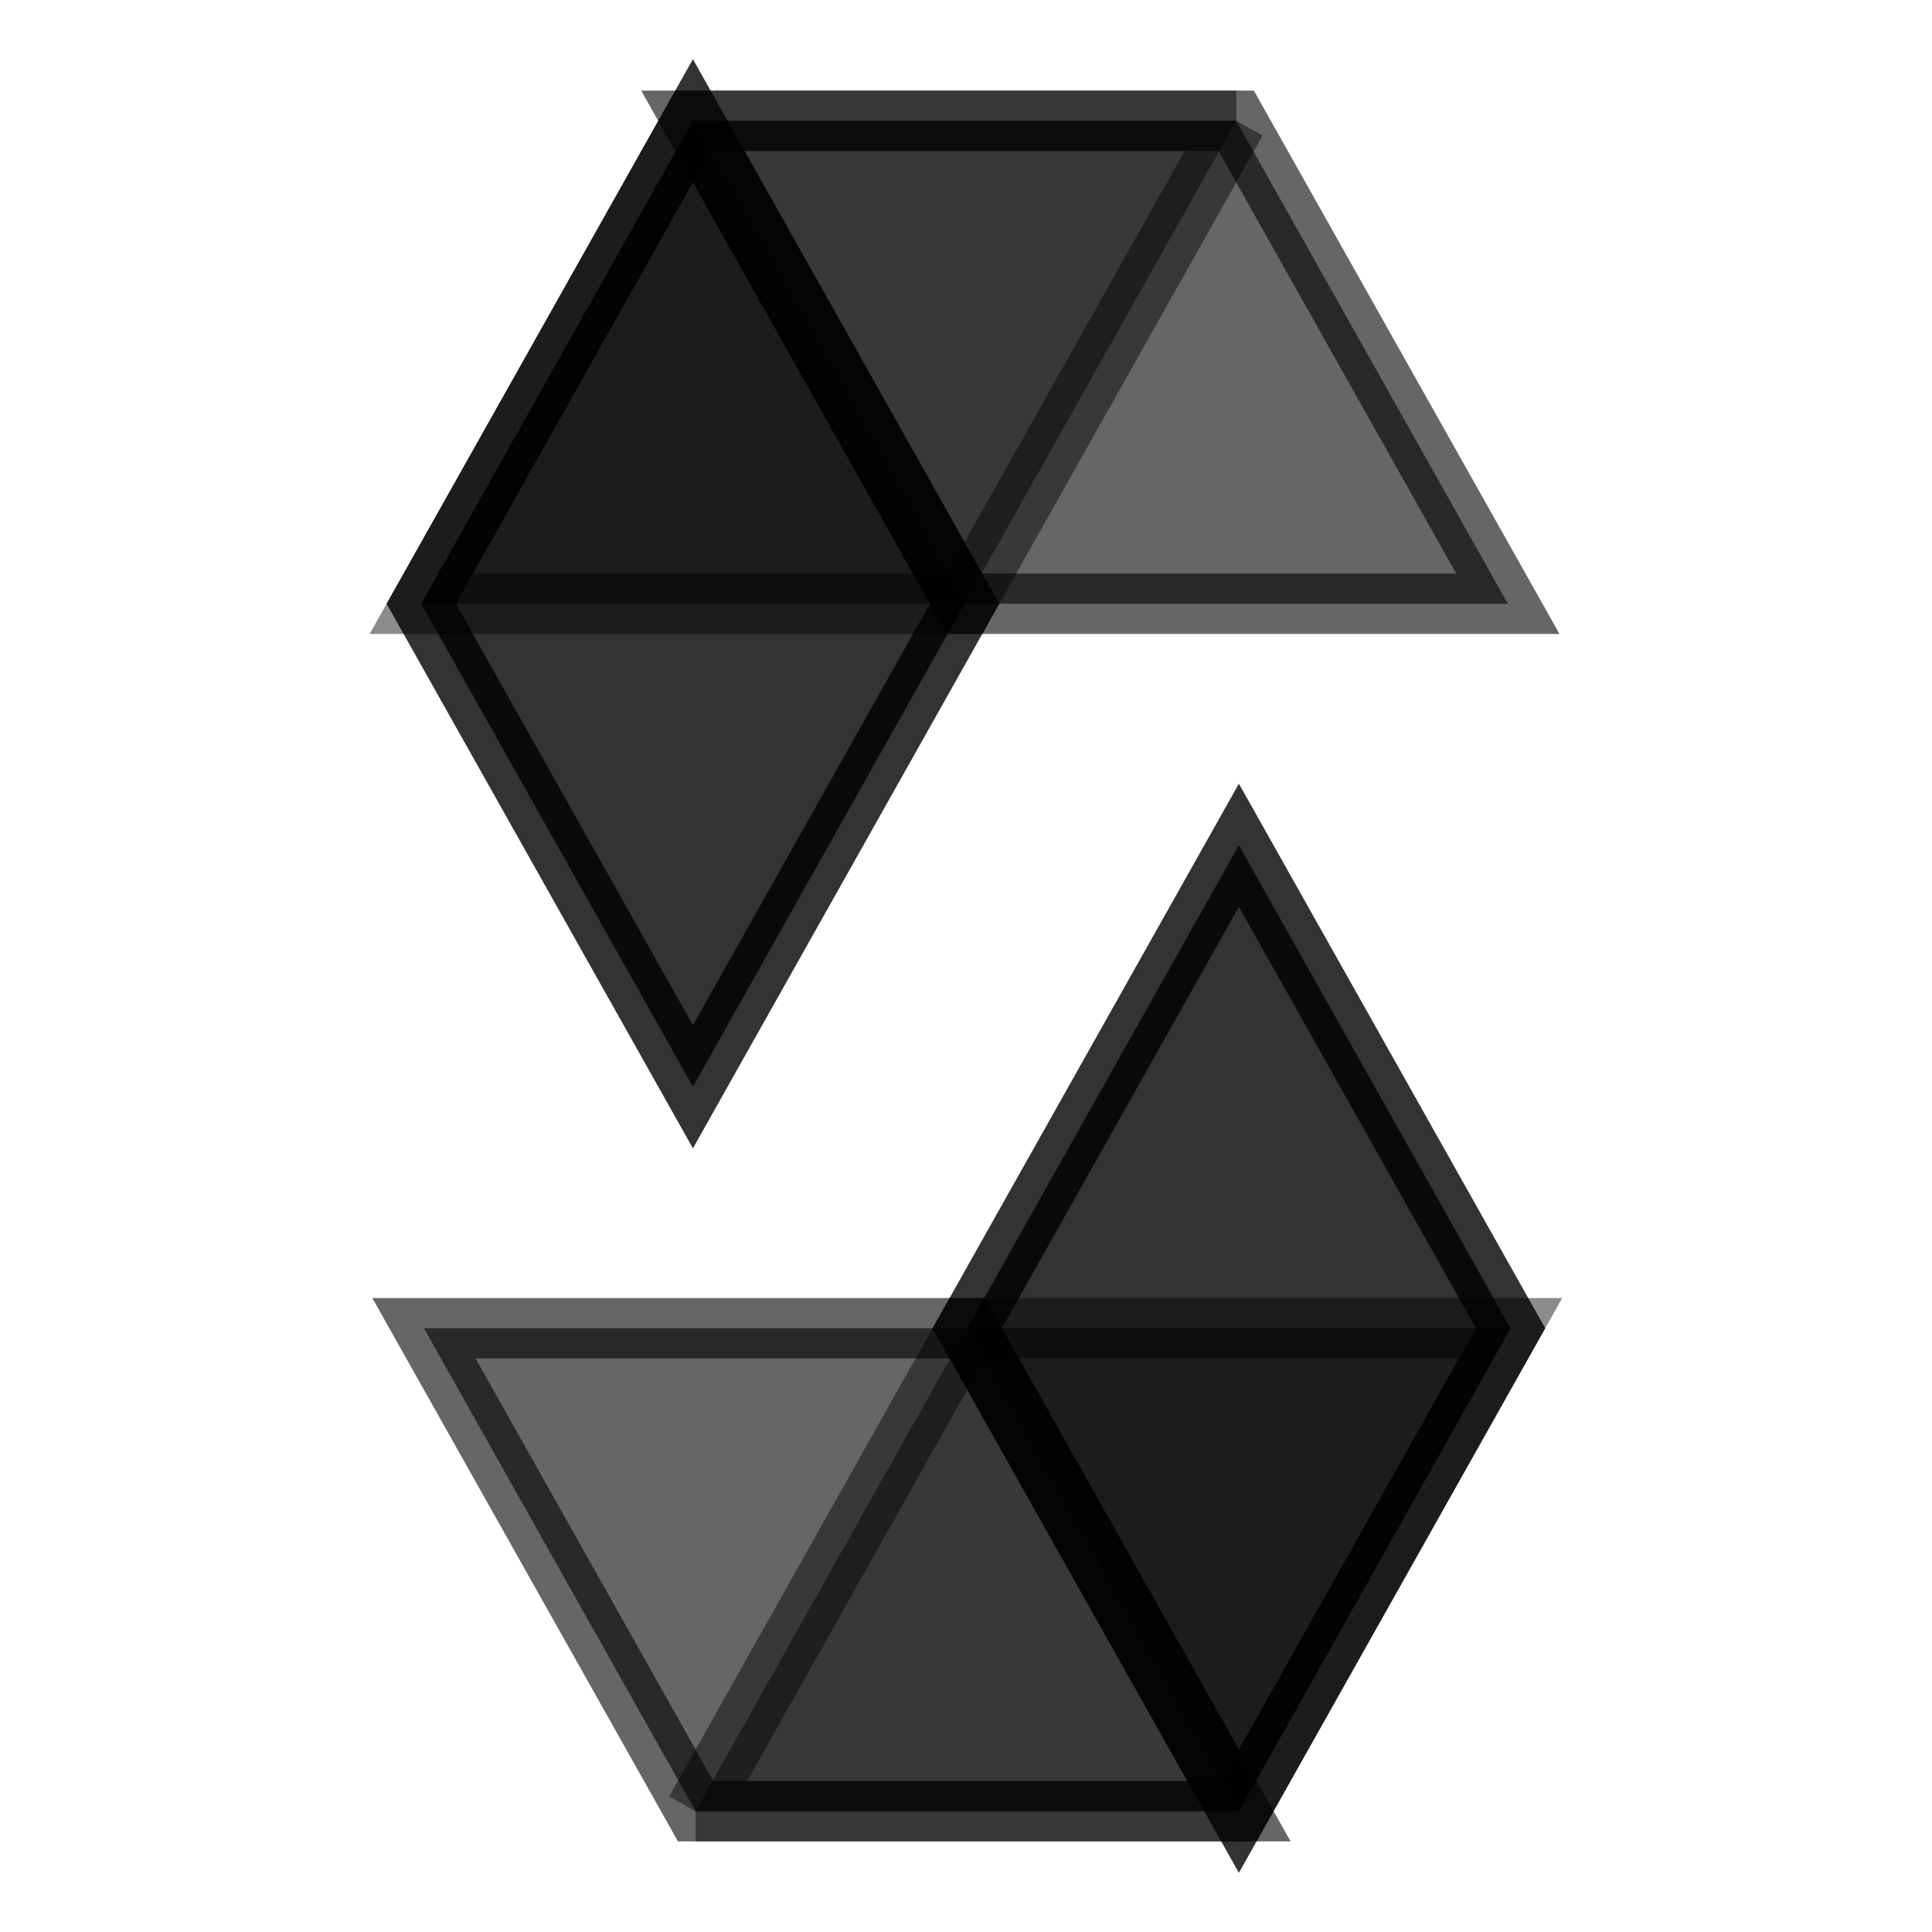 <!DOCTYPE svg PUBLIC "-//W3C//DTD SVG 1.1//EN" "http://www.w3.org/Graphics/SVG/1.1/DTD/svg11.dtd">
<!-- Uploaded to: SVG Repo, www.svgrepo.com, Transformed by: SVG Repo Mixer Tools -->
<svg width="800px" height="800px" viewBox="0 0 32 32" xmlns="http://www.w3.org/2000/svg" fill="#000000" stroke="#000000">
<g id="SVGRepo_bgCarrier" stroke-width="0"/>
<g id="SVGRepo_tracerCarrier" stroke-linecap="round" stroke-linejoin="round"/>
<g id="SVGRepo_iconCarrier">
<title>file_type_solidity</title>
<path d="M20.477,2l-4.5,8h-9l4.5-8h9" style="fill:#000000;opacity:0.45;isolation:isolate"/>
<path d="M11.52,30l4.5-8h9l-4.5,8h-9" style="fill:#000000;opacity:0.45;isolation:isolate"/>
<path d="M15.975,10h9l-4.5-8h-9Z" style="fill:#000000;opacity:0.6;isolation:isolate"/>
<path d="M16.022,22h-9l4.5,8h9Z" style="fill:#000000;opacity:0.6;isolation:isolate"/>
<path d="M11.477,18l4.5-8-4.5-8-4.5,8Z" style="fill:#000000;opacity:0.8;isolation:isolate"/>
<path d="M20.52,14l-4.5,8,4.5,8,4.5-8Z" style="fill:#000000;opacity:0.8;isolation:isolate"/>
</g>
</svg>